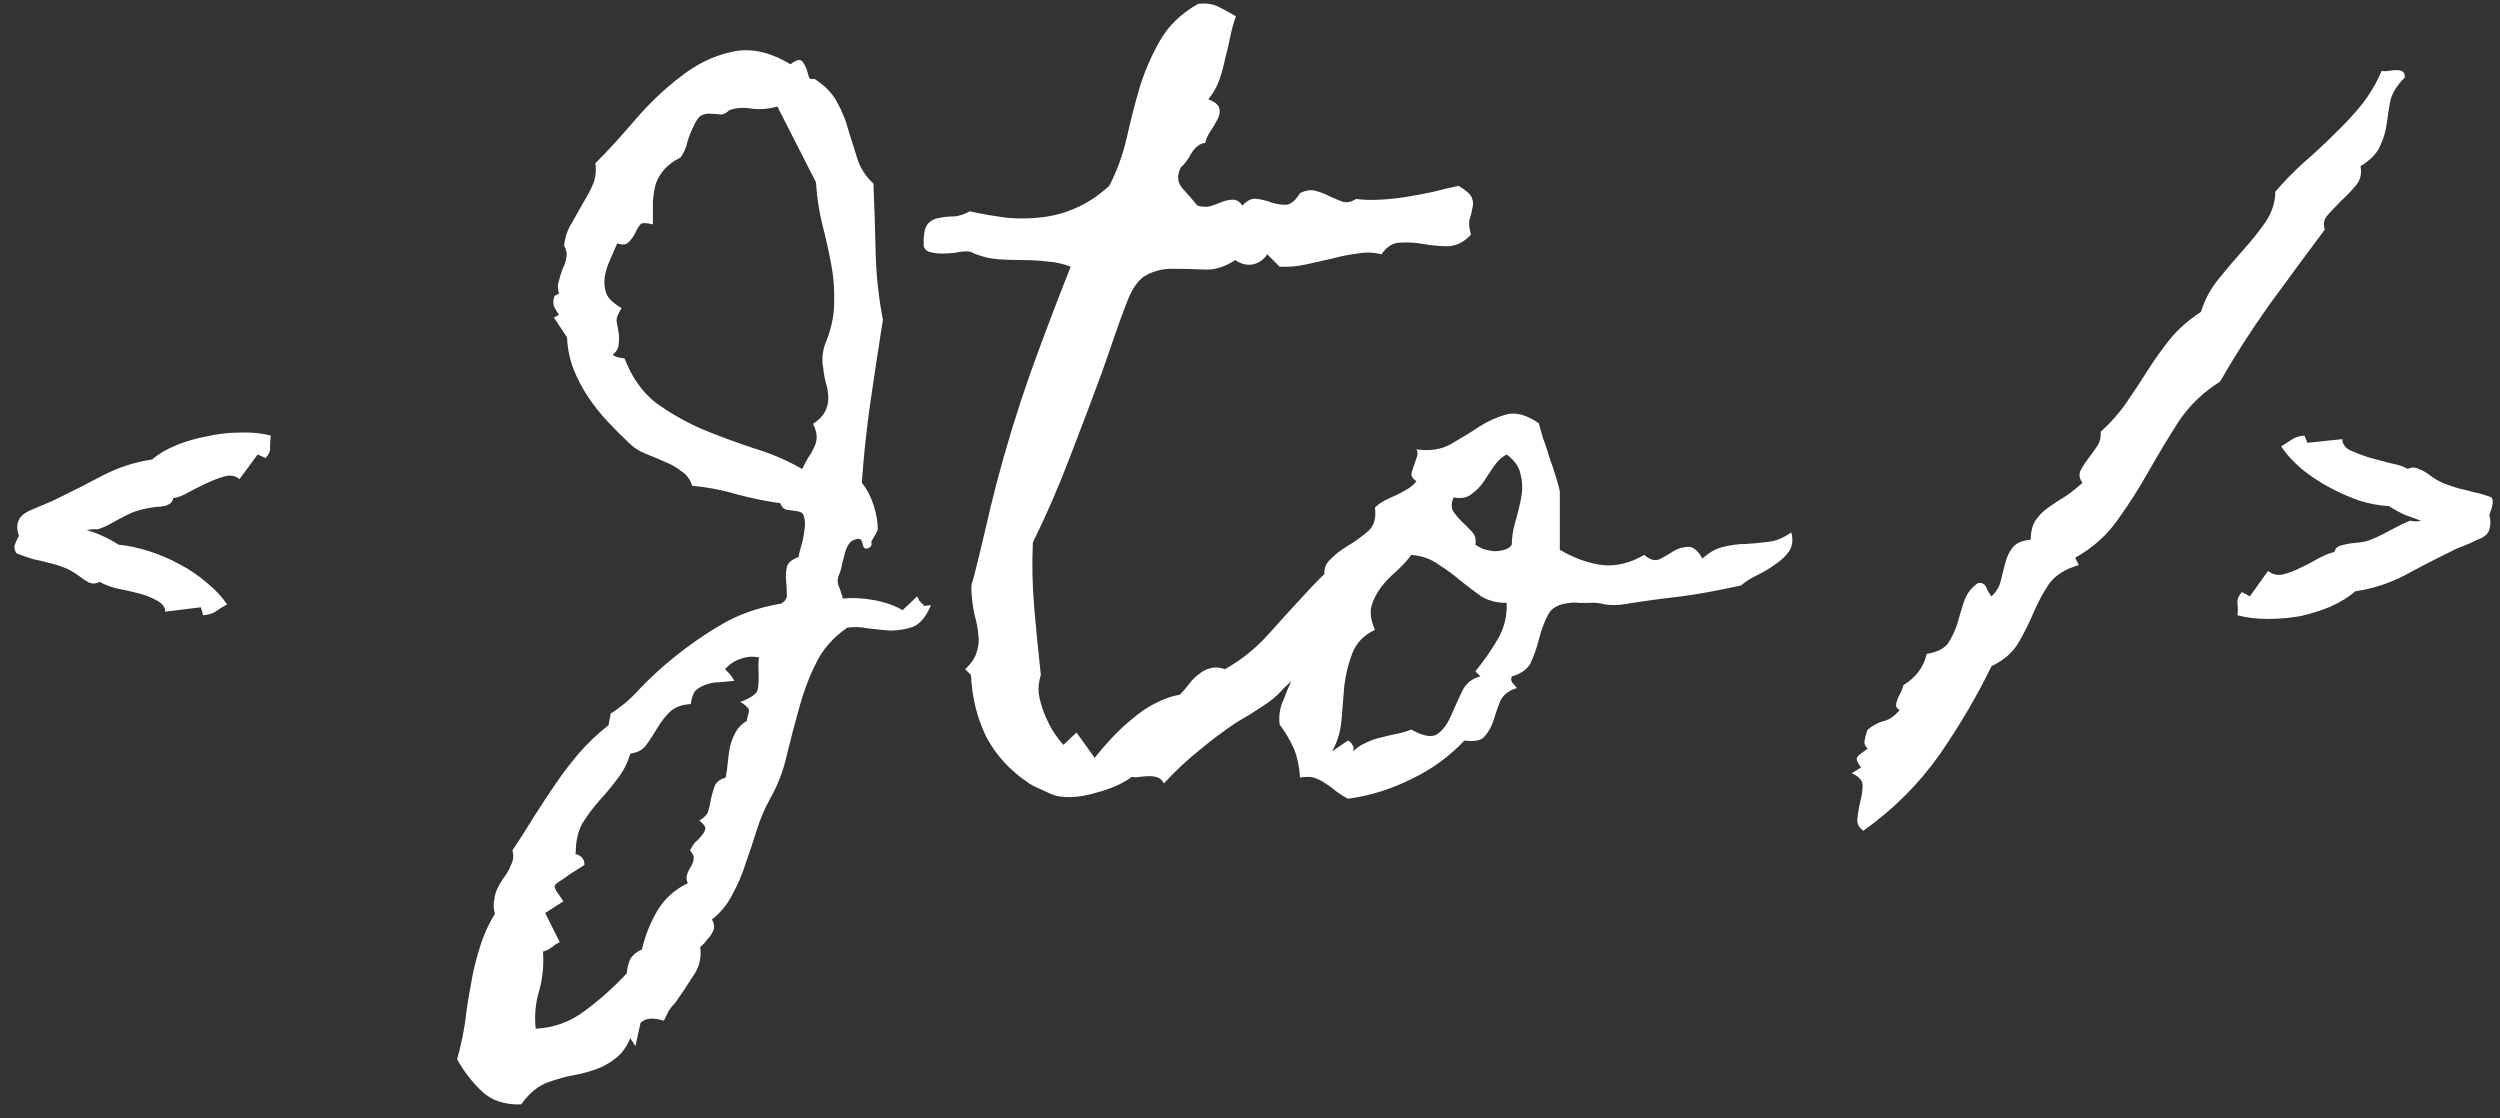 <svg width="161" height="72" viewBox="0 0 161 72" fill="none" xmlns="http://www.w3.org/2000/svg">
<rect x="0" y="0" width="161" height="72" fill="#333333" stroke="none"/>
<path d="M14.625 38.922C14.344 39.078 14.094 39.234 13.875 39.391C13.688 39.516 13.422 39.594 13.078 39.625L12.938 39.109L10.641 39.391C10.641 39.109 10.469 38.875 10.125 38.688C9.812 38.5 9.422 38.344 8.953 38.219C8.484 38.094 8 37.984 7.5 37.891C7.031 37.766 6.672 37.625 6.422 37.469C6.203 37.594 5.969 37.609 5.719 37.516C5.5 37.391 5.312 37.266 5.156 37.141C4.781 36.859 4.422 36.656 4.078 36.531C3.766 36.406 3.453 36.312 3.141 36.25C2.828 36.156 2.5 36.078 2.156 36.016C1.844 35.922 1.484 35.797 1.078 35.641C0.953 35.484 0.906 35.312 0.938 35.125C1 34.938 1.094 34.734 1.219 34.516C1.094 34.172 1.078 33.859 1.172 33.578C1.266 33.297 1.516 33.062 1.922 32.875C2.234 32.75 2.531 32.625 2.812 32.5C3.125 32.375 3.438 32.234 3.75 32.078C4.656 31.641 5.609 31.156 6.609 30.625C7.641 30.094 8.703 29.75 9.797 29.594C10.234 29.219 10.766 28.906 11.391 28.656C12.016 28.406 12.672 28.219 13.359 28.094C14.047 27.938 14.734 27.859 15.422 27.859C16.141 27.828 16.812 27.891 17.438 28.047C17.406 28.328 17.391 28.578 17.391 28.797C17.422 29.016 17.328 29.25 17.109 29.5L16.594 29.266L15.422 30.859C15.172 30.641 14.859 30.578 14.484 30.672C14.141 30.766 13.766 30.906 13.359 31.094C12.953 31.281 12.547 31.484 12.141 31.703C11.766 31.922 11.438 32.047 11.156 32.078C11.125 32.297 10.984 32.453 10.734 32.547C10.516 32.609 10.297 32.641 10.078 32.641C9.609 32.703 9.219 32.781 8.906 32.875C8.594 32.969 8.297 33.094 8.016 33.25C7.766 33.375 7.5 33.516 7.219 33.672C6.969 33.828 6.656 33.969 6.281 34.094C6.125 34.062 5.891 34.078 5.578 34.141C5.922 34.234 6.266 34.359 6.609 34.516C6.953 34.672 7.297 34.859 7.641 35.078C8.266 35.141 8.922 35.281 9.609 35.5C10.297 35.719 10.953 36 11.578 36.344C12.234 36.688 12.828 37.094 13.359 37.562C13.891 38 14.312 38.453 14.625 38.922ZM59.953 38.969C59.641 39.719 59.25 40.188 58.781 40.375C58.312 40.531 57.828 40.609 57.328 40.609C56.891 40.578 56.422 40.531 55.922 40.469C55.453 40.375 55 40.359 54.562 40.422C53.656 41.047 52.984 41.812 52.547 42.719C52.109 43.594 51.75 44.547 51.469 45.578C51.188 46.578 50.922 47.594 50.672 48.625C50.453 49.625 50.094 50.562 49.594 51.438C49.25 52.062 48.969 52.719 48.75 53.406C48.531 54.125 48.297 54.828 48.047 55.516C47.828 56.234 47.547 56.906 47.203 57.531C46.891 58.188 46.438 58.75 45.844 59.219C46 59.469 46.031 59.703 45.938 59.922C45.844 60.141 45.719 60.328 45.562 60.484L45.375 60.719L45.094 61C45.188 61.688 45.031 62.312 44.625 62.875C44.25 63.469 43.875 64.031 43.5 64.562C43.344 64.719 43.203 64.891 43.078 65.078C42.984 65.266 42.875 65.484 42.75 65.734C42.062 65.516 41.562 65.562 41.25 65.875L40.922 67.375L40.594 66.859C40.344 67.453 40 67.906 39.562 68.219C39.156 68.531 38.703 68.766 38.203 68.922C37.734 69.078 37.219 69.203 36.656 69.297C36.125 69.422 35.609 69.578 35.109 69.766C34.797 69.922 34.531 70.094 34.312 70.281C34.062 70.5 33.812 70.781 33.562 71.125C32.5 71.156 31.656 70.875 31.031 70.281C30.406 69.688 29.875 69 29.438 68.219C29.656 67.438 29.828 66.641 29.953 65.828C30.047 65.016 30.172 64.203 30.328 63.391C30.453 62.609 30.641 61.828 30.891 61.047C31.109 60.297 31.438 59.562 31.875 58.844C31.781 58.531 31.766 58.234 31.828 57.953C31.859 57.672 31.938 57.406 32.062 57.156C32.188 56.906 32.344 56.656 32.531 56.406C32.688 56.188 32.812 55.953 32.906 55.703C33.062 55.422 33.094 55.109 33 54.766C33.5 54.016 33.969 53.281 34.406 52.562C34.844 51.875 35.297 51.188 35.766 50.5C36.234 49.812 36.734 49.156 37.266 48.531C37.828 47.875 38.469 47.266 39.188 46.703L39.328 45.953C40.016 45.516 40.625 45 41.156 44.406C41.719 43.812 42.312 43.25 42.938 42.719C44.094 41.75 45.234 40.938 46.359 40.281C47.484 39.594 48.797 39.125 50.297 38.875C50.578 38.719 50.703 38.516 50.672 38.266C50.672 37.984 50.656 37.703 50.625 37.422C50.594 37.109 50.609 36.812 50.672 36.531C50.734 36.25 50.984 36.031 51.422 35.875C51.453 35.688 51.516 35.438 51.609 35.125C51.703 34.812 51.766 34.5 51.797 34.188C51.859 33.875 51.859 33.594 51.797 33.344C51.766 33.094 51.609 32.953 51.328 32.922C51.078 32.891 50.859 32.859 50.672 32.828C50.484 32.797 50.344 32.656 50.25 32.406C49.344 32.281 48.422 32.094 47.484 31.844C46.547 31.562 45.578 31.375 44.578 31.281C44.453 30.875 44.219 30.562 43.875 30.344C43.562 30.094 43.203 29.891 42.797 29.734C42.391 29.547 41.984 29.375 41.578 29.219C41.172 29.062 40.828 28.844 40.547 28.562C40.078 28.125 39.609 27.656 39.141 27.156C38.672 26.656 38.25 26.125 37.875 25.562C37.5 25 37.188 24.406 36.938 23.781C36.688 23.125 36.547 22.438 36.516 21.719L35.672 20.453L36 20.266C35.844 20.047 35.734 19.859 35.672 19.703C35.609 19.516 35.625 19.297 35.719 19.047L36 18.906C35.906 18.594 35.906 18.312 36 18.062C36.062 17.812 36.141 17.562 36.234 17.312C36.359 17.062 36.438 16.828 36.469 16.609C36.531 16.359 36.484 16.094 36.328 15.812C36.391 15.281 36.547 14.812 36.797 14.406C37.047 13.969 37.312 13.5 37.594 13C37.844 12.594 38.047 12.203 38.203 11.828C38.359 11.422 38.406 10.984 38.344 10.516C39.125 9.734 39.969 8.812 40.875 7.75C41.812 6.656 42.797 5.719 43.828 4.938C44.859 4.125 45.953 3.594 47.109 3.344C48.297 3.062 49.562 3.328 50.906 4.141C51.312 3.828 51.578 3.781 51.703 4C51.859 4.219 51.969 4.469 52.031 4.75C52.062 4.875 52.094 4.969 52.125 5.031C52.188 5.094 52.297 5.109 52.453 5.078C53.172 5.547 53.672 6.078 53.953 6.672C54.266 7.234 54.5 7.828 54.656 8.453C54.844 9.047 55.031 9.641 55.219 10.234C55.406 10.828 55.75 11.359 56.25 11.828C56.312 13.328 56.359 14.797 56.391 16.234C56.422 17.672 56.578 19.125 56.859 20.594C56.578 22.375 56.312 24.125 56.062 25.844C55.812 27.562 55.625 29.312 55.5 31.094C55.812 31.469 56.062 31.938 56.25 32.5C56.438 33.062 56.531 33.609 56.531 34.141L56.109 34.891C56.172 35.109 56.094 35.25 55.875 35.312C55.688 35.375 55.578 35.266 55.547 34.984L55.5 34.891C55.5 34.766 55.422 34.703 55.266 34.703C55.016 34.734 54.828 34.828 54.703 34.984C54.578 35.141 54.484 35.344 54.422 35.594C54.359 35.812 54.297 36.047 54.234 36.297C54.203 36.516 54.156 36.703 54.094 36.859C53.938 37.203 53.906 37.484 54 37.703C54.094 37.922 54.188 38.203 54.281 38.547C54.906 38.484 55.562 38.516 56.25 38.641C56.969 38.766 57.594 38.984 58.125 39.297L59.062 38.406C59.094 38.469 59.141 38.562 59.203 38.688C59.297 38.781 59.375 38.859 59.438 38.922C59.469 38.984 59.5 39.016 59.531 39.016C59.594 39.016 59.734 39 59.953 38.969ZM53.531 17.031C53.375 16.188 53.188 15.344 52.969 14.5C52.75 13.625 52.609 12.703 52.547 11.734L50.062 6.859C49.531 7.016 48.984 7.062 48.422 7C47.891 6.906 47.406 6.938 46.969 7.094C46.781 7.281 46.594 7.375 46.406 7.375C46.219 7.344 46.016 7.328 45.797 7.328C45.609 7.297 45.406 7.328 45.188 7.422C45 7.516 44.812 7.781 44.625 8.219C44.469 8.531 44.344 8.859 44.25 9.203C44.188 9.516 44.047 9.828 43.828 10.141C43.391 10.359 43.047 10.609 42.797 10.891C42.547 11.172 42.359 11.484 42.234 11.828C42.141 12.172 42.078 12.562 42.047 13C42.047 13.438 42.047 13.922 42.047 14.453C41.672 14.359 41.422 14.344 41.297 14.406C41.203 14.469 41.078 14.656 40.922 14.969C40.828 15.188 40.688 15.391 40.5 15.578C40.344 15.766 40.094 15.797 39.75 15.672C39.594 16.016 39.438 16.375 39.281 16.75C39.125 17.094 39.016 17.438 38.953 17.781C38.891 18.188 38.922 18.562 39.047 18.906C39.172 19.219 39.5 19.531 40.031 19.844C39.812 20.188 39.703 20.453 39.703 20.641C39.734 20.828 39.781 21.094 39.844 21.438C39.875 21.656 39.875 21.891 39.844 22.141C39.844 22.391 39.719 22.625 39.469 22.844C39.594 22.969 39.844 23.047 40.219 23.078C40.688 24.297 41.359 25.25 42.234 25.938C43.141 26.594 44.125 27.156 45.188 27.625C46.25 28.062 47.344 28.469 48.469 28.844C49.625 29.188 50.688 29.641 51.656 30.203C51.781 29.953 51.906 29.719 52.031 29.5C52.188 29.281 52.312 29.062 52.406 28.844C52.531 28.625 52.594 28.391 52.594 28.141C52.594 27.891 52.516 27.609 52.359 27.297C52.734 27.047 52.984 26.797 53.109 26.547C53.266 26.266 53.344 25.969 53.344 25.656C53.344 25.344 53.297 25.031 53.203 24.719C53.109 24.375 53.047 24.031 53.016 23.688C52.922 23.25 52.953 22.766 53.109 22.234C53.516 21.266 53.719 20.359 53.719 19.516C53.75 18.672 53.688 17.844 53.531 17.031ZM48.891 42.344C48.484 42.25 48.078 42.281 47.672 42.438C47.297 42.562 46.969 42.781 46.688 43.094C46.75 43.156 46.828 43.234 46.922 43.328C47.016 43.422 47.141 43.594 47.297 43.844C46.984 43.875 46.656 43.906 46.312 43.938C45.969 43.938 45.656 44 45.375 44.125C45.125 44.219 44.922 44.344 44.766 44.5C44.641 44.656 44.547 44.938 44.484 45.344C43.891 45.375 43.438 45.547 43.125 45.859C42.812 46.172 42.547 46.516 42.328 46.891C42.109 47.266 41.875 47.625 41.625 47.969C41.406 48.281 41.062 48.469 40.594 48.531C40.406 49.156 40.125 49.703 39.75 50.172C39.375 50.672 38.984 51.141 38.578 51.578C38.172 52.047 37.812 52.531 37.5 53.031C37.219 53.562 37.078 54.188 37.078 54.906C37.016 54.969 37.062 55.016 37.219 55.047C37.5 55.172 37.641 55.391 37.641 55.703C37.297 55.922 37 56.109 36.75 56.266C36.5 56.453 36.25 56.625 36 56.781C35.812 56.906 35.719 57 35.719 57.062C35.719 57.156 35.766 57.281 35.859 57.438C35.922 57.5 36.062 57.703 36.281 58.047L35.109 58.797L36.047 60.672C35.922 60.734 35.812 60.797 35.719 60.859C35.625 60.953 35.516 61.031 35.391 61.094C35.328 61.156 35.188 61.219 34.969 61.281C35.031 62.125 34.953 62.953 34.734 63.766C34.484 64.578 34.406 65.406 34.5 66.25C35.688 66.188 36.75 65.797 37.688 65.078C38.656 64.359 39.547 63.562 40.359 62.688C40.391 62.344 40.469 62.031 40.594 61.75C40.75 61.5 41 61.297 41.344 61.141C41.531 60.297 41.859 59.469 42.328 58.656C42.797 57.875 43.453 57.281 44.297 56.875C44.203 56.688 44.188 56.5 44.25 56.312C44.312 56.125 44.406 55.938 44.531 55.75C44.625 55.562 44.672 55.406 44.672 55.281C44.703 55.156 44.625 54.984 44.438 54.766C44.562 54.516 44.688 54.328 44.812 54.203C44.938 54.109 45.094 53.938 45.281 53.688C45.375 53.562 45.422 53.438 45.422 53.312C45.422 53.219 45.297 53.062 45.047 52.844C45.391 52.625 45.578 52.422 45.609 52.234C45.672 52.047 45.734 51.766 45.797 51.391C45.859 51.141 45.938 50.875 46.031 50.594C46.156 50.344 46.391 50.172 46.734 50.078C46.797 49.766 46.844 49.422 46.875 49.047C46.906 48.703 46.953 48.375 47.016 48.062C47.109 47.719 47.234 47.406 47.391 47.125C47.547 46.844 47.781 46.609 48.094 46.422C48.125 46.234 48.156 46.094 48.188 46C48.219 45.906 48.234 45.828 48.234 45.766C48.234 45.672 48.188 45.594 48.094 45.531C48.031 45.438 47.891 45.328 47.672 45.203C48.359 44.953 48.734 44.688 48.797 44.406C48.859 44.094 48.875 43.625 48.844 43C48.844 42.906 48.844 42.812 48.844 42.719C48.844 42.594 48.859 42.469 48.891 42.344ZM94.734 15.109C94.297 15.578 93.812 15.828 93.281 15.859C92.75 15.859 92.219 15.812 91.688 15.719C91.188 15.625 90.688 15.594 90.188 15.625C89.719 15.625 89.312 15.875 88.969 16.375C88.469 16.25 87.953 16.234 87.422 16.328C86.891 16.391 86.344 16.5 85.781 16.656C85.219 16.781 84.656 16.906 84.094 17.031C83.531 17.156 82.969 17.203 82.406 17.172L81.609 16.375C81.391 16.719 81.078 16.938 80.672 17.031C80.297 17.094 79.922 17 79.547 16.75C78.891 17.188 78.234 17.391 77.578 17.359C76.922 17.328 76.281 17.312 75.656 17.312C75.031 17.281 74.438 17.406 73.875 17.688C73.344 17.938 72.891 18.578 72.516 19.609C72.234 20.328 71.969 21.062 71.719 21.812C71.469 22.531 71.219 23.25 70.969 23.969C70.281 25.844 69.578 27.703 68.859 29.547C68.172 31.359 67.391 33.156 66.516 34.938C66.453 36.344 66.484 37.766 66.609 39.203C66.734 40.641 66.875 42.062 67.031 43.469C66.906 43.844 66.859 44.234 66.891 44.641C66.953 45.047 67.062 45.453 67.219 45.859C67.375 46.266 67.562 46.656 67.781 47.031C68 47.375 68.234 47.688 68.484 47.969L69.328 47.172L70.5 48.812C70.812 48.406 71.172 47.984 71.578 47.547C72.016 47.078 72.469 46.656 72.938 46.281C73.406 45.875 73.891 45.547 74.391 45.297C74.922 45.016 75.453 44.828 75.984 44.734C76.203 44.516 76.406 44.281 76.594 44.031C76.781 43.781 76.984 43.578 77.203 43.422C77.422 43.234 77.656 43.109 77.906 43.047C78.188 42.953 78.516 42.969 78.891 43.094C79.891 42.531 80.781 41.828 81.562 40.984C82.344 40.109 83.125 39.25 83.906 38.406C84.688 37.531 85.5 36.734 86.344 36.016C87.219 35.297 88.234 34.797 89.391 34.516C88.641 36.328 87.688 38.094 86.531 39.812C85.375 41.5 84.078 43.016 82.641 44.359C82.266 44.797 81.797 45.188 81.234 45.531C80.984 45.688 80.719 45.859 80.438 46.047C80.156 46.203 79.891 46.359 79.641 46.516C78.797 47.078 77.984 47.688 77.203 48.344C76.422 48.969 75.672 49.672 74.953 50.453C74.859 50.266 74.734 50.141 74.578 50.078C74.422 50.016 74.234 49.984 74.016 49.984C73.828 49.984 73.625 50 73.406 50.031C73.219 50.062 73.047 50.062 72.891 50.031C72.297 50.469 71.516 50.812 70.547 51.062C69.609 51.344 68.766 51.406 68.016 51.25C67.797 51.188 67.5 51.062 67.125 50.875C66.75 50.719 66.469 50.578 66.281 50.453C65.062 49.641 64.141 48.641 63.516 47.453C62.922 46.234 62.594 44.906 62.531 43.469L62.156 43.094C62.562 42.719 62.812 42.344 62.906 41.969C63.031 41.594 63.062 41.219 63 40.844C62.969 40.438 62.891 40.031 62.766 39.625C62.672 39.188 62.609 38.75 62.578 38.312C62.547 38.031 62.547 37.797 62.578 37.609C62.641 37.422 62.703 37.203 62.766 36.953C63.016 35.953 63.25 34.984 63.469 34.047C63.688 33.078 63.922 32.109 64.172 31.141C64.797 28.766 65.516 26.422 66.328 24.109C67.172 21.766 68.047 19.453 68.953 17.172C68.453 16.984 67.953 16.875 67.453 16.844C66.953 16.781 66.438 16.75 65.906 16.75C65.406 16.75 64.891 16.734 64.359 16.703C63.859 16.672 63.359 16.562 62.859 16.375C62.641 16.281 62.531 16.234 62.531 16.234C62.531 16.203 62.406 16.188 62.156 16.188C62 16.188 61.781 16.219 61.5 16.281C61.219 16.312 60.938 16.328 60.656 16.328C60.375 16.328 60.125 16.297 59.906 16.234C59.656 16.172 59.516 16.031 59.484 15.812V15.344C59.516 14.844 59.625 14.516 59.812 14.359C60 14.172 60.234 14.062 60.516 14.031C60.797 13.969 61.109 13.938 61.453 13.938C61.797 13.906 62.125 13.797 62.438 13.609C63.312 13.797 64.141 13.938 64.922 14.031C65.703 14.094 66.453 14.078 67.172 13.984C67.922 13.891 68.641 13.688 69.328 13.375C70.047 13.062 70.75 12.594 71.438 11.969C71.938 11 72.312 9.969 72.562 8.875C72.812 7.75 73.094 6.656 73.406 5.594C73.75 4.5 74.188 3.5 74.719 2.594C75.25 1.656 76.062 0.875 77.156 0.25C77.656 0.188 78.094 0.25 78.469 0.438C78.844 0.625 79.219 0.828 79.594 1.047C79.438 1.484 79.312 1.938 79.219 2.406C79.125 2.875 79.016 3.344 78.891 3.812C78.797 4.281 78.672 4.734 78.516 5.172C78.359 5.609 78.125 6.016 77.812 6.391C78.219 6.547 78.453 6.734 78.516 6.953C78.578 7.172 78.547 7.406 78.422 7.656C78.297 7.906 78.141 8.172 77.953 8.453C77.766 8.734 77.656 8.984 77.625 9.203C77.281 9.234 76.984 9.453 76.734 9.859C76.516 10.266 76.281 10.578 76.031 10.797C75.781 11.328 75.828 11.781 76.172 12.156C76.516 12.531 76.828 12.891 77.109 13.234C77.391 13.328 77.672 13.344 77.953 13.281C78.234 13.188 78.484 13.094 78.703 13C78.953 12.906 79.188 12.859 79.406 12.859C79.625 12.859 79.828 12.984 80.016 13.234C80.328 12.891 80.641 12.75 80.953 12.812C81.266 12.844 81.578 12.922 81.891 13.047C82.203 13.141 82.516 13.188 82.828 13.188C83.141 13.156 83.438 12.906 83.719 12.438C84.094 12.25 84.438 12.203 84.75 12.297C85.094 12.391 85.406 12.516 85.688 12.672C85.969 12.797 86.234 12.906 86.484 13C86.766 13.062 87.047 13 87.328 12.812C87.797 12.875 88.312 12.891 88.875 12.859C89.469 12.828 90.047 12.766 90.609 12.672C91.203 12.578 91.781 12.469 92.344 12.344C92.938 12.188 93.469 12.062 93.938 11.969C94.406 12.25 94.688 12.5 94.781 12.719C94.875 12.938 94.891 13.156 94.828 13.375C94.797 13.594 94.734 13.844 94.641 14.125C94.578 14.375 94.609 14.703 94.734 15.109ZM115.359 34.281C115.484 34.75 115.438 35.156 115.219 35.5C115 35.812 114.703 36.094 114.328 36.344C113.984 36.594 113.594 36.828 113.156 37.047C112.75 37.234 112.406 37.453 112.125 37.703C110.719 38.016 109.438 38.25 108.281 38.406C107.156 38.531 105.906 38.703 104.531 38.922C104.125 38.984 103.734 38.984 103.359 38.922C103.016 38.828 102.656 38.797 102.281 38.828C102.062 38.828 101.859 38.828 101.672 38.828C101.484 38.797 101.297 38.797 101.109 38.828C100.391 38.891 99.922 39.141 99.703 39.578C99.484 39.984 99.297 40.469 99.141 41.031C99.016 41.562 98.844 42.078 98.625 42.578C98.438 43.047 98.016 43.375 97.359 43.562C97.297 43.719 97.312 43.859 97.406 43.984C97.531 44.109 97.625 44.219 97.688 44.312C97.156 44.469 96.797 44.75 96.609 45.156C96.453 45.562 96.312 45.969 96.188 46.375C96.062 46.781 95.875 47.125 95.625 47.406C95.406 47.688 94.969 47.781 94.312 47.688C93.344 48.719 92.203 49.547 90.891 50.172C89.578 50.828 88.219 51.25 86.812 51.438C86.562 51.312 86.312 51.156 86.062 50.969C85.844 50.781 85.609 50.609 85.359 50.453C85.141 50.297 84.891 50.172 84.609 50.078C84.359 50.016 84.062 50.016 83.719 50.078C83.688 49.422 83.562 48.812 83.344 48.25C83.094 47.688 82.781 47.156 82.406 46.656C82.344 46.094 82.422 45.578 82.641 45.109C82.828 44.609 83.031 44.125 83.25 43.656C83.469 43.188 83.656 42.719 83.812 42.25C83.938 41.75 83.906 41.188 83.719 40.562C84.031 40.375 84.234 40.156 84.328 39.906C84.453 39.656 84.531 39.406 84.562 39.156C84.625 38.875 84.703 38.625 84.797 38.406C84.891 38.156 85.109 37.953 85.453 37.797C85.203 37.047 85.234 36.5 85.547 36.156C85.891 35.781 86.297 35.453 86.766 35.172C87.234 34.891 87.672 34.578 88.078 34.234C88.484 33.891 88.641 33.375 88.547 32.688C88.734 32.5 88.953 32.344 89.203 32.219C89.453 32.094 89.688 31.984 89.906 31.891C90.156 31.766 90.391 31.641 90.609 31.516C90.828 31.391 91.031 31.219 91.219 31C91 30.844 90.891 30.688 90.891 30.531C90.922 30.375 90.969 30.219 91.031 30.062C91.094 29.875 91.156 29.688 91.219 29.5C91.312 29.312 91.312 29.125 91.219 28.938C92.062 29.062 92.797 28.953 93.422 28.609C94.078 28.234 94.688 27.859 95.25 27.484C95.844 27.109 96.438 26.844 97.031 26.688C97.625 26.531 98.312 26.719 99.094 27.25C99.156 27.469 99.25 27.797 99.375 28.234C99.531 28.641 99.672 29.062 99.797 29.5C99.953 29.938 100.094 30.359 100.219 30.766C100.344 31.172 100.422 31.469 100.453 31.656C100.453 31.812 100.453 32.062 100.453 32.406C100.453 32.75 100.453 33.125 100.453 33.531C100.453 33.906 100.453 34.266 100.453 34.609C100.453 34.953 100.453 35.219 100.453 35.406C101.359 35.938 102.266 36.266 103.172 36.391C104.078 36.484 104.984 36.266 105.891 35.734C106.234 36.047 106.562 36.141 106.875 36.016C107.188 35.859 107.484 35.688 107.766 35.5C108.078 35.312 108.391 35.219 108.703 35.219C109.016 35.188 109.328 35.438 109.641 35.969C110.078 35.562 110.531 35.312 111 35.219C111.469 35.094 111.953 35.031 112.453 35.031C112.953 35 113.438 34.953 113.906 34.891C114.406 34.828 114.891 34.625 115.359 34.281ZM97.359 35.078C97.359 34.609 97.438 34.109 97.594 33.578C97.75 33.047 97.875 32.531 97.969 32.031C98.062 31.5 98.047 31 97.922 30.531C97.828 30.062 97.531 29.641 97.031 29.266C96.688 29.453 96.406 29.719 96.188 30.062C95.969 30.375 95.75 30.703 95.531 31.047C95.312 31.359 95.047 31.625 94.734 31.844C94.453 32.062 94.078 32.125 93.609 32.031C93.453 32.406 93.453 32.719 93.609 32.969C93.766 33.188 93.953 33.406 94.172 33.625C94.391 33.812 94.594 34.016 94.781 34.234C95 34.453 95.078 34.734 95.016 35.078C95.141 35.172 95.312 35.266 95.531 35.359C95.75 35.422 95.969 35.469 96.188 35.5C96.438 35.5 96.672 35.469 96.891 35.406C97.109 35.344 97.266 35.234 97.359 35.078ZM97.031 38.828C96.406 38.828 95.859 38.688 95.391 38.406C94.953 38.094 94.5 37.75 94.031 37.375C93.594 37 93.125 36.656 92.625 36.344C92.156 36 91.578 35.797 90.891 35.734C90.609 36.109 90.281 36.469 89.906 36.812C89.531 37.125 89.203 37.469 88.922 37.844C88.641 38.219 88.438 38.625 88.312 39.062C88.219 39.5 88.297 40 88.547 40.562C87.828 40.906 87.344 41.406 87.094 42.062C86.844 42.688 86.672 43.375 86.578 44.125C86.516 44.875 86.453 45.625 86.391 46.375C86.328 47.125 86.125 47.797 85.781 48.391L86.812 47.688C86.938 47.75 87.031 47.844 87.094 47.969C87.188 48.094 87.203 48.234 87.141 48.391C87.391 48.141 87.672 47.953 87.984 47.828C88.297 47.672 88.609 47.562 88.922 47.5C89.266 47.406 89.594 47.328 89.906 47.266C90.25 47.203 90.578 47.109 90.891 46.984C91.672 47.422 92.234 47.516 92.578 47.266C92.922 47.016 93.203 46.641 93.422 46.141C93.641 45.641 93.875 45.125 94.125 44.594C94.375 44.031 94.781 43.688 95.344 43.562L95.016 43.234C95.547 42.578 96.016 41.906 96.422 41.219C96.859 40.5 97.062 39.703 97.031 38.828ZM154.875 4.984C154.375 5.484 154.062 5.984 153.938 6.484C153.844 6.984 153.766 7.484 153.703 7.984C153.641 8.453 153.5 8.922 153.281 9.391C153.094 9.859 152.672 10.297 152.016 10.703C152.109 11.172 152.016 11.578 151.734 11.922C151.453 12.266 151.141 12.594 150.797 12.906C150.484 13.219 150.188 13.531 149.906 13.844C149.656 14.125 149.594 14.438 149.719 14.781C148.531 16.375 147.344 17.984 146.156 19.609C145 21.234 143.938 22.891 142.969 24.578C141.875 25.266 140.984 26.125 140.297 27.156C139.641 28.188 139 29.25 138.375 30.344C137.781 31.406 137.125 32.438 136.406 33.438C135.719 34.438 134.797 35.266 133.641 35.922L133.875 36.391C133 36.641 132.359 37.047 131.953 37.609C131.578 38.172 131.25 38.781 130.969 39.438C130.688 40.094 130.359 40.75 129.984 41.406C129.609 42.031 129.031 42.531 128.25 42.906C127.344 44.781 126.234 46.672 124.922 48.578C123.578 50.484 121.938 52.125 120 53.5C119.688 53.281 119.562 53 119.625 52.656C119.656 52.312 119.719 51.953 119.812 51.578C119.906 51.234 119.953 50.891 119.953 50.547C119.922 50.234 119.688 49.984 119.25 49.797L119.859 49.422C119.766 49.328 119.688 49.203 119.625 49.047C119.531 48.922 119.562 48.781 119.719 48.625L120.281 48.203C120.094 48.047 120.031 47.859 120.094 47.641C120.125 47.422 120.188 47.203 120.281 46.984C120.625 46.703 120.984 46.516 121.359 46.422C121.703 46.328 122.031 46.094 122.344 45.719C122.188 45.656 122.109 45.562 122.109 45.438C122.109 45.312 122.141 45.172 122.203 45.016C122.266 44.859 122.344 44.703 122.438 44.547C122.5 44.391 122.547 44.25 122.578 44.125C123.391 43.625 123.891 42.953 124.078 42.109C124.703 42.016 125.156 41.797 125.438 41.453C125.688 41.078 125.891 40.656 126.047 40.188C126.172 39.719 126.312 39.25 126.469 38.781C126.625 38.281 126.922 37.875 127.359 37.562C127.641 37.5 127.828 37.594 127.922 37.844C128.016 38.062 128.125 38.25 128.25 38.406C128.562 38.125 128.766 37.781 128.859 37.375C128.953 36.969 129.047 36.594 129.141 36.25C129.234 35.875 129.391 35.547 129.609 35.266C129.828 34.984 130.219 34.812 130.781 34.75C130.781 34.219 130.891 33.797 131.109 33.484C131.328 33.172 131.594 32.906 131.906 32.688C132.25 32.438 132.609 32.203 132.984 31.984C133.359 31.734 133.734 31.438 134.109 31.094C133.922 30.844 133.875 30.594 133.969 30.344C134.094 30.094 134.25 29.844 134.438 29.594C134.656 29.312 134.859 29.031 135.047 28.75C135.234 28.469 135.312 28.156 135.281 27.812C135.938 27.219 136.5 26.578 136.969 25.891C137.438 25.203 137.891 24.516 138.328 23.828C138.766 23.141 139.234 22.484 139.734 21.859C140.266 21.203 140.938 20.609 141.75 20.078C141.969 19.328 142.344 18.625 142.875 17.969C143.406 17.312 143.938 16.688 144.469 16.094C145.031 15.469 145.516 14.859 145.922 14.266C146.328 13.641 146.531 13 146.531 12.344C147.094 11.688 147.703 11.062 148.359 10.469C149.047 9.875 149.703 9.266 150.328 8.641C150.984 8.016 151.578 7.375 152.109 6.719C152.641 6.031 153.062 5.312 153.375 4.562C153.5 4.594 153.656 4.594 153.844 4.562C154.031 4.531 154.203 4.516 154.359 4.516C154.516 4.516 154.641 4.547 154.734 4.609C154.828 4.672 154.875 4.797 154.875 4.984ZM146.906 28.75C147.156 28.594 147.375 28.453 147.562 28.328C147.781 28.172 148.062 28.078 148.406 28.047L148.594 28.516L150.844 28.281C150.844 28.562 151 28.797 151.312 28.984C151.656 29.141 152.062 29.297 152.531 29.453C153 29.578 153.469 29.703 153.938 29.828C154.438 29.922 154.812 30.047 155.062 30.203C155.281 30.078 155.516 30.078 155.766 30.203C156.016 30.297 156.219 30.406 156.375 30.531C156.75 30.812 157.094 31.016 157.406 31.141C157.75 31.266 158.078 31.375 158.391 31.469C158.703 31.531 159.016 31.609 159.328 31.703C159.672 31.766 160.047 31.875 160.453 32.031C160.547 32.188 160.562 32.359 160.5 32.547C160.469 32.734 160.406 32.938 160.312 33.156C160.406 33.5 160.406 33.812 160.312 34.094C160.25 34.375 160 34.594 159.562 34.75C159.25 34.906 158.938 35.047 158.625 35.172C158.344 35.266 158.062 35.391 157.781 35.547C156.875 35.984 155.906 36.484 154.875 37.047C153.844 37.578 152.781 37.922 151.688 38.078C151.25 38.453 150.719 38.781 150.094 39.062C149.5 39.312 148.859 39.516 148.172 39.672C147.484 39.797 146.781 39.859 146.062 39.859C145.344 39.859 144.688 39.781 144.094 39.625C144.125 39.344 144.125 39.094 144.094 38.875C144.062 38.625 144.156 38.375 144.375 38.125L144.891 38.406L146.062 36.766C146.312 36.984 146.625 37.062 147 37C147.375 36.906 147.75 36.766 148.125 36.578C148.531 36.391 148.922 36.188 149.297 35.969C149.703 35.75 150.047 35.609 150.328 35.547C150.391 35.328 150.531 35.188 150.75 35.125C151 35.062 151.234 35.016 151.453 34.984C151.922 34.953 152.297 34.891 152.578 34.797C152.891 34.672 153.172 34.547 153.422 34.422C153.703 34.266 153.969 34.125 154.219 34C154.5 33.844 154.828 33.688 155.203 33.531C155.484 33.594 155.719 33.594 155.906 33.531C155.562 33.406 155.219 33.281 154.875 33.156C154.531 33 154.188 32.812 153.844 32.594C153.219 32.562 152.562 32.438 151.875 32.219C151.188 31.969 150.531 31.672 149.906 31.328C149.281 30.984 148.703 30.594 148.172 30.156C147.641 29.688 147.219 29.219 146.906 28.75Z" fill="white"/>
</svg>
